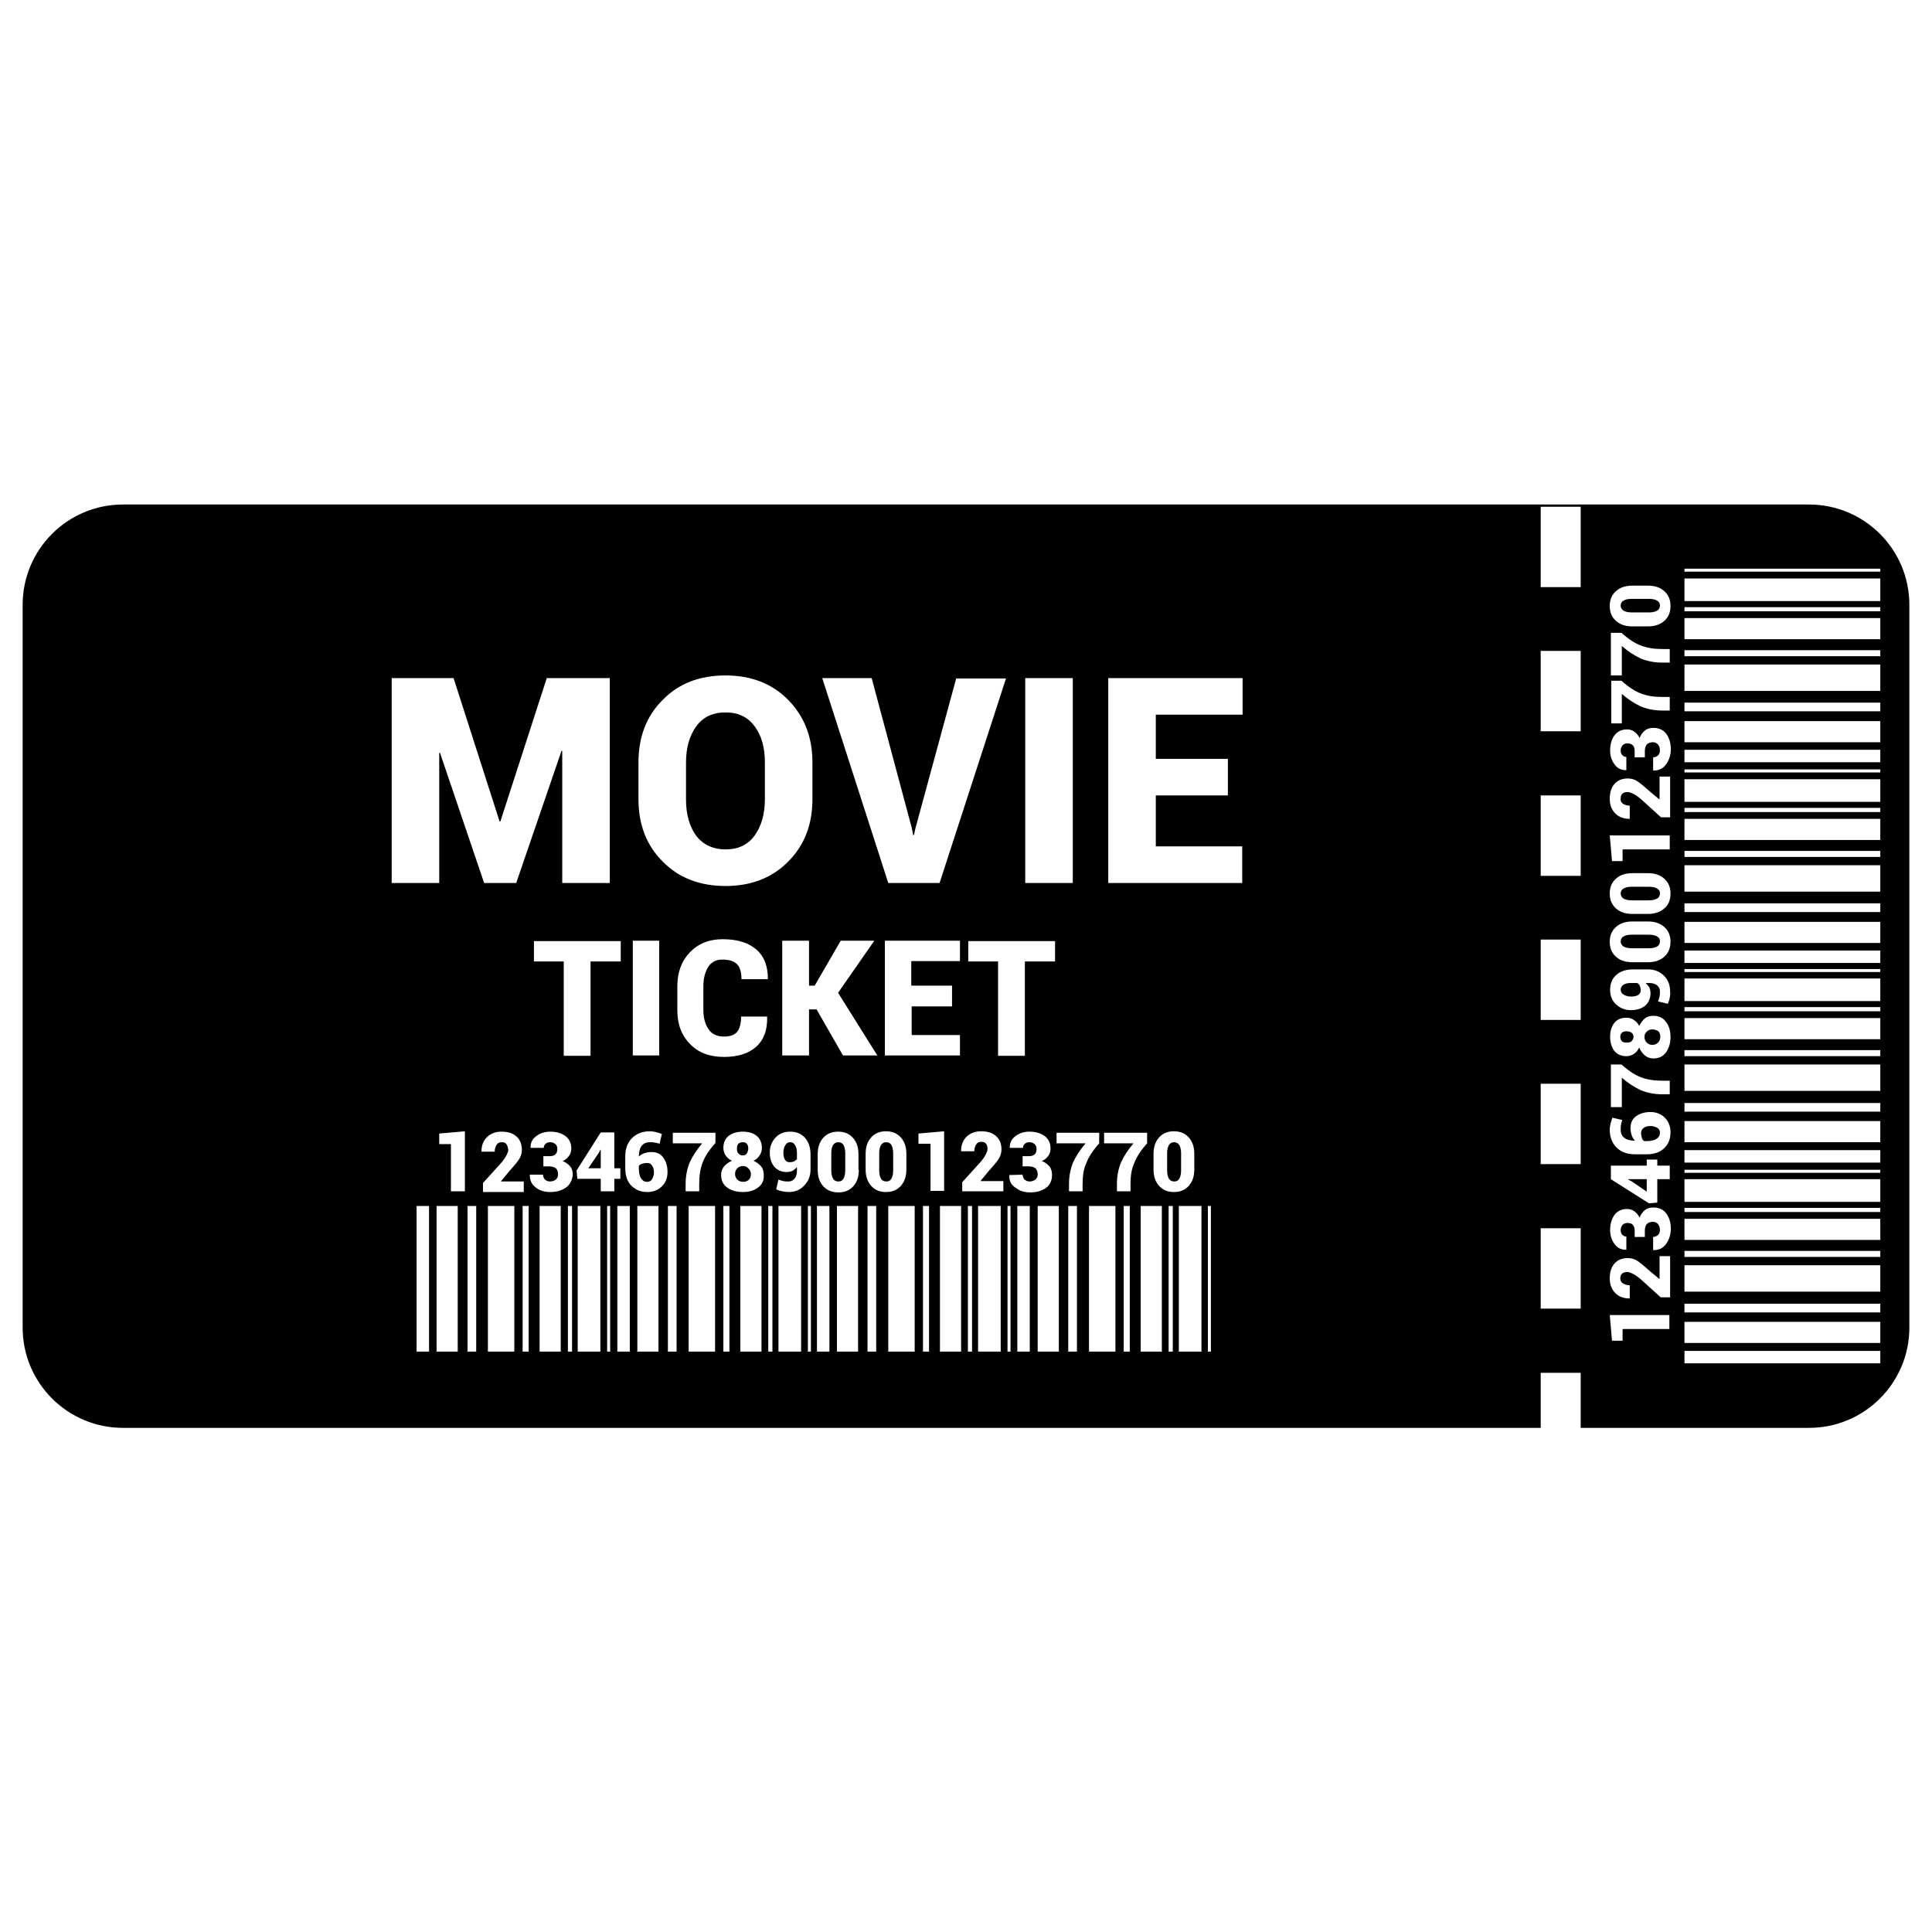 <?xml version="1.0" ?><svg id="Layer_1" style="enable-background:new 0 0 512 512;" version="1.1" viewBox="0 0 512 512" xml:space="preserve" xmlns="http://www.w3.org/2000/svg" xmlns:xlink="http://www.w3.org/1999/xlink"><g id="XMLID_186_"><path d="M431.1,273.3c-0.5,0-1,0.1-1.3,0.4c-0.3,0.3-0.4,0.6-0.4,1c0,0.5,0.1,0.9,0.4,1.2c0.3,0.3,0.7,0.4,1.3,0.4   c0.6,0,1-0.1,1.3-0.4c0.3-0.3,0.5-0.7,0.5-1.2c0-0.4-0.2-0.8-0.5-1C432.2,273.5,431.7,273.3,431.1,273.3z" id="XMLID_326_"/><path d="M439.2,235.5c-0.5-0.3-1.2-0.5-2.2-0.5h-4.6c-1,0-1.7,0.2-2.2,0.5c-0.5,0.3-0.7,0.8-0.7,1.3   c0,0.6,0.3,1,0.7,1.3c0.5,0.3,1.2,0.5,2.2,0.5h4.6c1,0,1.7-0.2,2.2-0.5c0.5-0.3,0.7-0.8,0.7-1.4   C439.9,236.2,439.7,235.8,439.2,235.5z" id="XMLID_325_"/><path d="M439.2,298.9c-0.5-0.3-1.1-0.5-1.8-0.5c-0.8,0-1.4,0.2-1.8,0.5c-0.4,0.3-0.7,0.8-0.7,1.3   c0,0.5,0.1,1,0.2,1.3c0.1,0.4,0.3,0.7,0.6,0.9h0.7c1.1,0,2-0.2,2.6-0.6c0.6-0.4,0.9-0.9,0.9-1.6   C439.9,299.6,439.7,299.2,439.2,298.9z" id="XMLID_324_"/><path d="M439.2,248.2c-0.5-0.3-1.2-0.5-2.2-0.5h-4.6c-1,0-1.7,0.2-2.2,0.5c-0.5,0.3-0.7,0.8-0.7,1.3   c0,0.6,0.3,1,0.7,1.3c0.5,0.3,1.2,0.5,2.2,0.5h4.6c1,0,1.7-0.2,2.2-0.5c0.5-0.3,0.7-0.8,0.7-1.4   C439.9,248.9,439.7,248.5,439.2,248.2z" id="XMLID_323_"/><polygon id="XMLID_322_" points="431.5,312.6 432.3,313 436.4,315.8 436.4,312.5 431.5,312.5  "/><path d="M437.9,272.8c-0.6,0-1.1,0.2-1.5,0.6c-0.4,0.4-0.6,0.8-0.6,1.4c0,0.6,0.2,1.1,0.6,1.5   c0.4,0.4,0.9,0.6,1.5,0.6c0.6,0,1.1-0.2,1.5-0.6c0.4-0.4,0.6-0.9,0.6-1.6c0-0.6-0.2-1-0.5-1.4C439,273,438.5,272.8,437.9,272.8z" id="XMLID_321_"/><path d="M433.9,260.5h-1.7c-0.9,0-1.6,0.2-2,0.5c-0.5,0.3-0.7,0.8-0.7,1.3c0,0.6,0.3,1,0.8,1.3   c0.5,0.3,1.2,0.5,1.9,0.5c0.8,0,1.4-0.1,1.9-0.4c0.5-0.3,0.7-0.7,0.7-1.3c0-0.4-0.1-0.8-0.2-1.1   C434.4,260.9,434.2,260.7,433.9,260.5z" id="XMLID_320_"/><path d="M439.2,159.2c-0.5-0.3-1.2-0.5-2.2-0.5h-4.6c-1,0-1.7,0.2-2.2,0.5c-0.5,0.3-0.7,0.8-0.7,1.3   c0,0.6,0.3,1,0.7,1.3c0.5,0.3,1.2,0.5,2.2,0.5h4.6c1,0,1.7-0.2,2.2-0.5c0.5-0.3,0.7-0.8,0.7-1.4C439.9,160,439.7,159.5,439.2,159.2   z" id="XMLID_319_"/><path d="M196.9,309c-0.6,0-1.1,0.2-1.5,0.6c-0.4,0.4-0.6,0.9-0.6,1.5c0,0.6,0.2,1.1,0.6,1.5   c0.4,0.4,0.9,0.6,1.6,0.6c0.6,0,1-0.2,1.4-0.5c0.4-0.4,0.6-0.9,0.6-1.5c0-0.6-0.2-1.1-0.6-1.5C197.9,309.2,197.5,309,196.9,309z" id="XMLID_318_"/><polygon id="XMLID_317_" points="158.7,305.5 155.9,309.6 159.2,309.6 159.2,304.7 159.1,304.7  "/><path d="M171.5,308.2c-0.5,0-1,0.1-1.3,0.2c-0.4,0.1-0.7,0.3-0.9,0.6v0.7c0,1.1,0.2,2,0.6,2.6   c0.4,0.6,0.9,0.9,1.6,0.9c0.5,0,1-0.2,1.3-0.7c0.3-0.5,0.5-1.1,0.5-1.8c0-0.8-0.2-1.4-0.5-1.8C172.5,308.4,172.1,308.2,171.5,308.2   z" id="XMLID_316_"/><path d="M196.9,306.2c0.4,0,0.8-0.2,1-0.5c0.2-0.3,0.4-0.8,0.4-1.3c0-0.5-0.1-1-0.4-1.3c-0.3-0.3-0.6-0.4-1-0.4   c-0.5,0-0.9,0.1-1.2,0.4c-0.3,0.3-0.4,0.7-0.4,1.3c0,0.6,0.1,1,0.4,1.3C196.1,306.1,196.4,306.2,196.9,306.2z" id="XMLID_315_"/><path d="M222.1,302.7c-0.6,0-1,0.3-1.3,0.7c-0.3,0.5-0.5,1.2-0.5,2.2v4.6c0,1,0.2,1.7,0.5,2.2   c0.3,0.5,0.8,0.7,1.4,0.7c0.6,0,1-0.2,1.3-0.7c0.3-0.5,0.5-1.2,0.5-2.2v-4.6c0-1-0.2-1.7-0.5-2.2   C223.2,302.9,222.7,302.7,222.1,302.7z" id="XMLID_314_"/><path d="M234.8,302.7c-0.6,0-1,0.3-1.3,0.7c-0.3,0.5-0.5,1.2-0.5,2.2v4.6c0,1,0.2,1.7,0.5,2.2   c0.3,0.5,0.8,0.7,1.4,0.7c0.6,0,1-0.2,1.3-0.7c0.3-0.5,0.5-1.2,0.5-2.2v-4.6c0-1-0.2-1.7-0.5-2.2   C235.9,302.9,235.4,302.7,234.8,302.7z" id="XMLID_313_"/><path d="M209.4,302.7c-0.6,0-1,0.3-1.3,0.8c-0.3,0.5-0.5,1.2-0.5,1.9c0,0.8,0.1,1.4,0.4,1.9   c0.3,0.5,0.7,0.7,1.3,0.7c0.4,0,0.8-0.1,1.1-0.2c0.3-0.2,0.6-0.4,0.8-0.6v-1.7c0-0.9-0.2-1.6-0.5-2   C210.4,302.9,209.9,302.7,209.4,302.7z" id="XMLID_312_"/><path d="M311.1,302.7c-0.6,0-1,0.3-1.3,0.7c-0.3,0.5-0.5,1.2-0.5,2.2v4.6c0,1,0.2,1.7,0.5,2.2   c0.3,0.5,0.8,0.7,1.4,0.7c0.6,0,1-0.2,1.3-0.7c0.3-0.5,0.5-1.2,0.5-2.2v-4.6c0-1-0.2-1.7-0.5-2.2   C312.1,302.9,311.7,302.7,311.1,302.7z" id="XMLID_311_"/><path d="M479.4,133.7H32.6C17.9,133.7,6,145.6,6,160.3v191.5c0,14.7,11.9,26.6,26.6,26.6h375.7v-14.6h10.6v14.6   h60.5c14.7,0,26.6-11.9,26.6-26.6V160.3C506,145.6,494.1,133.7,479.4,133.7z M271.7,179.7h12.6V234h-12.6V179.7z M256.6,254.8v-5.4   h23v5.4h-8v25h-7.1v-25H256.6z M231,179.7l10.6,39.6l0.4,2h0.2l0.4-1.8l10.8-39.7h13.2L249,234h-13.6l-17.5-54.3H231z M252.3,261.3   v5.4h-10.7v7.6h12.8v5.4h-19.9v-30.4h19.9v5.4h-12.9v6.5H252.3z M169.2,202c0-6.7,2.1-12.2,6.4-16.5c4.3-4.4,9.8-6.5,16.7-6.5   c6.8,0,12.4,2.2,16.6,6.5c4.3,4.4,6.4,9.9,6.4,16.5v9.8c0,6.7-2.1,12.2-6.4,16.5c-4.2,4.3-9.8,6.5-16.6,6.5   c-6.9,0-12.5-2.2-16.7-6.5c-4.3-4.3-6.4-9.8-6.4-16.5V202z M167.7,249.3h7v30.4h-7V249.3z M141.5,254.8v-5.4h23v5.4h-8v25h-7.1v-25   H141.5z M103.7,179.7h16.5l12.2,38h0.2l12.3-38h16.7V234h-12.6v-35l-0.2,0l-12,35h-8.5l-11.7-34.5l-0.2,0V234h-12.6V179.7z    M113.7,358.2h-3.3v-38.6h3.3V358.2z M121.3,358.2h-5.6v-38.6h5.6V358.2z M123.1,315.7h-3.6v-12.5h-3.1v-2.8l6.8-0.6V315.7z    M126.2,358.2h-2.3v-38.6h2.3V358.2z M134.2,303.2c-0.3-0.4-0.7-0.5-1.3-0.5c-0.6,0-1,0.2-1.3,0.7c-0.3,0.5-0.5,1-0.5,1.8h-3.5   l0-0.1c0-1.4,0.4-2.7,1.4-3.7c1-1,2.3-1.5,3.9-1.5c1.7,0,3,0.4,4,1.3c0.9,0.8,1.4,2,1.4,3.5c0,1-0.3,1.9-0.8,2.6   c-0.5,0.8-1.5,1.9-2.8,3.4l-1.9,2.3l0,0.1h6v2.8h-10.8v-2.4l4.8-5.3c0.6-0.7,1.1-1.4,1.4-2c0.3-0.6,0.5-1.1,0.5-1.5   C134.6,304,134.4,303.5,134.2,303.2z M136.3,358.2h-7v-38.6h7V358.2z M140.1,358.2h-1.6v-38.6h1.6V358.2z M148.6,358.2H143v-38.6   h5.6V358.2z M151.6,358.2h-1.1v-38.6h1.1V358.2z M150,314.7c-1.1,0.8-2.5,1.2-4.2,1.2c-1.5,0-2.8-0.4-3.8-1.2   c-1.1-0.8-1.6-1.9-1.6-3.3l0-0.1h3.5c0,0.5,0.2,0.9,0.5,1.3c0.4,0.3,0.8,0.5,1.3,0.5c0.7,0,1.2-0.2,1.6-0.5   c0.4-0.4,0.6-0.8,0.6-1.3c0-0.8-0.2-1.3-0.6-1.7c-0.4-0.3-1-0.5-1.7-0.5H144v-2.7h1.7c0.7,0,1.2-0.2,1.5-0.5   c0.4-0.4,0.5-0.8,0.5-1.5c0-0.5-0.2-0.9-0.5-1.2c-0.4-0.3-0.8-0.5-1.4-0.5c-0.5,0-0.8,0.1-1.2,0.4c-0.3,0.3-0.5,0.6-0.5,1.1h-3.5   l0-0.1c0-1.2,0.4-2.2,1.5-3c1-0.8,2.3-1.2,3.7-1.2c1.7,0,3,0.4,4.1,1.2c1,0.8,1.5,1.9,1.5,3.3c0,0.7-0.2,1.4-0.6,1.9   c-0.4,0.6-1,1.1-1.7,1.4c0.8,0.3,1.5,0.8,2,1.4c0.5,0.6,0.7,1.4,0.7,2.3C151.6,312.8,151.1,313.9,150,314.7z M159.1,358.2h-6v-38.6   h6V358.2z M161.7,358.2h-0.8v-38.6h0.8V358.2z M162.8,315.7h-3.6v-3.3H153l-0.2-2.2l6.4-10.1v0h3.6v9.5h1.6v2.8h-1.6V315.7z    M166.9,358.2h-3.3v-38.6h3.3V358.2z M174.5,358.2h-5.6v-38.6h5.6V358.2z M175.4,314.4c-1,1-2.3,1.5-3.9,1.5   c-1.7,0-3.1-0.6-4.2-1.7c-1.1-1.1-1.6-2.7-1.6-4.6v-3.1c0-2.1,0.6-3.7,1.8-4.9c1.2-1.2,2.8-1.8,4.7-1.8c0.6,0,1.1,0.1,1.6,0.2   c0.5,0.1,1,0.3,1.6,0.5l-0.6,2.6c-0.5-0.1-0.9-0.3-1.3-0.3c-0.4-0.1-0.8-0.1-1.3-0.1c-0.9,0-1.6,0.3-2.1,0.9   c-0.5,0.6-0.8,1.6-0.8,2.8v0.1c0.4-0.4,0.9-0.7,1.5-0.9c0.6-0.2,1.2-0.3,1.9-0.3c1.3,0,2.4,0.5,3.1,1.5c0.7,1,1.1,2.2,1.1,3.8   C176.9,312.2,176.4,313.4,175.4,314.4z M179.3,358.2h-2.3v-38.6h2.3V358.2z M189.5,358.2h-7v-38.6h7V358.2z M189.6,302.9   c-1.7,1.9-2.8,3.6-3.4,5.2c-0.6,1.6-0.9,3.4-0.9,5.6v2h-3.6v-2c0-2.1,0.4-4,1.1-5.7c0.8-1.7,1.9-3.4,3.3-5h-7.8v-2.8h11.3V302.9z    M193.3,358.2h-1.6v-38.6h1.6V358.2z M201.8,358.2h-5.6v-38.6h5.6V358.2z M200.9,314.7c-1,0.8-2.4,1.2-4,1.2   c-1.7,0-3.1-0.4-4.2-1.2c-1.1-0.8-1.6-1.9-1.6-3.4c0-0.8,0.3-1.6,0.8-2.2c0.5-0.6,1.2-1.1,2.1-1.5c-0.7-0.3-1.3-0.8-1.7-1.4   c-0.4-0.6-0.6-1.3-0.6-2c0-1.4,0.5-2.4,1.4-3.2c1-0.7,2.2-1.1,3.8-1.1c1.5,0,2.7,0.4,3.6,1.1s1.4,1.8,1.4,3.2c0,0.8-0.2,1.4-0.6,2   c-0.4,0.6-0.9,1.1-1.6,1.4c0.8,0.4,1.5,0.9,2,1.5c0.5,0.6,0.7,1.4,0.7,2.2C202.5,312.8,202,313.9,200.9,314.7z M203.4,259.5h-6.9   c0-1.9-0.4-3.2-1.2-4c-0.8-0.8-2.1-1.2-3.9-1.2c-1.6,0-2.8,0.6-3.7,1.9c-0.8,1.3-1.3,3-1.3,5.1v6.4c0,2.1,0.5,3.8,1.4,5.1   c0.9,1.3,2.3,1.9,4,1.9c1.6,0,2.8-0.4,3.5-1.2c0.7-0.8,1.1-2.2,1.1-4.1h6.9l0,0.1c0.1,3.5-0.9,6.1-2.9,7.9c-2,1.8-4.9,2.7-8.5,2.7   c-3.8,0-6.8-1.1-9-3.4c-2.3-2.3-3.4-5.3-3.4-9v-6.3c0-3.7,1.1-6.7,3.3-9c2.2-2.3,5.1-3.5,8.7-3.5c3.9,0,6.8,0.9,8.9,2.7   c2.1,1.8,3.1,4.4,3.1,7.8L203.4,259.5z M204.7,358.2h-1.1v-38.6h1.1V358.2z M212.3,358.2h-6v-38.6h6V358.2z M209,315.9   c-0.5,0-1.1-0.1-1.7-0.2c-0.6-0.1-1.1-0.3-1.6-0.5l0.6-2.6c0.5,0.2,0.9,0.3,1.3,0.4c0.4,0.1,0.9,0.1,1.4,0.1c0.7,0,1.2-0.3,1.6-0.8   c0.4-0.5,0.6-1.2,0.6-2.1v-0.9c-0.4,0.4-0.8,0.8-1.2,1c-0.5,0.2-1,0.3-1.5,0.3c-1.4,0-2.5-0.5-3.3-1.4c-0.8-1-1.2-2.2-1.2-3.8   c0-1.5,0.5-2.8,1.5-3.9c1-1.1,2.3-1.6,3.9-1.6c1.6,0,2.9,0.5,3.9,1.6c1,1.1,1.5,2.6,1.5,4.5v3.9c0,1.8-0.6,3.2-1.7,4.3   C212,315.4,210.6,315.9,209,315.9z M214.9,358.2h-0.8v-38.6h0.8V358.2z M214.4,267.5v12.2h-7.1v-30.4h7.1v11.9h1.5l6.9-11.9h8.9   l-9.6,13.8l10.4,16.6h-9.1l-7-12.2H214.4z M219.8,358.2h-3.3v-38.6h3.3V358.2z M227.4,358.2h-5.6v-38.6h5.6V358.2z M227.6,310   c0,1.9-0.5,3.3-1.5,4.4c-1,1.1-2.3,1.6-3.9,1.6c-1.6,0-3-0.5-4-1.6c-1-1.1-1.5-2.5-1.5-4.4v-4.1c0-1.9,0.5-3.3,1.5-4.4   c1-1.1,2.3-1.6,3.9-1.6c1.6,0,2.9,0.5,3.9,1.6s1.5,2.5,1.5,4.4V310z M232.2,358.2h-2.3v-38.6h2.3V358.2z M230.9,314.3   c-1-1.1-1.5-2.5-1.5-4.4v-4.1c0-1.9,0.5-3.3,1.5-4.4c1-1.1,2.3-1.6,3.9-1.6c1.6,0,2.9,0.5,3.9,1.6c1,1.1,1.5,2.5,1.5,4.4v4.1   c0,1.9-0.5,3.3-1.5,4.4c-1,1.1-2.3,1.6-3.9,1.6C233.2,315.9,231.9,315.4,230.9,314.3z M242.4,358.2h-7v-38.6h7V358.2z M246.2,358.2   h-1.6v-38.6h1.6V358.2z M243.4,303.2v-2.8l6.8-0.6v15.8h-3.6v-12.5H243.4z M254.7,358.2h-5.6v-38.6h5.6V358.2z M257.6,358.2h-1.1   v-38.6h1.1V358.2z M265.2,358.2h-6v-38.6h6V358.2z M265.9,315.7H255v-2.4l4.8-5.3c0.6-0.7,1.1-1.4,1.4-2c0.3-0.6,0.5-1.1,0.5-1.5   c0-0.6-0.1-1.1-0.4-1.4c-0.3-0.4-0.7-0.5-1.3-0.5c-0.6,0-1,0.2-1.3,0.7c-0.3,0.5-0.5,1-0.5,1.8h-3.5l0-0.1c0-1.4,0.4-2.7,1.4-3.7   c1-1,2.3-1.5,3.9-1.5c1.7,0,3,0.4,4,1.3c0.9,0.8,1.4,2,1.4,3.5c0,1-0.3,1.9-0.8,2.6c-0.5,0.8-1.5,1.9-2.8,3.4l-1.9,2.3l0,0.1h6   V315.7z M267.8,358.2H267v-38.6h0.8V358.2z M267.5,311.4L267.5,311.4l3.5-0.1c0,0.5,0.2,0.9,0.5,1.3c0.4,0.3,0.8,0.5,1.3,0.5   c0.7,0,1.2-0.2,1.6-0.5c0.4-0.4,0.6-0.8,0.6-1.3c0-0.8-0.2-1.3-0.6-1.7c-0.4-0.3-1-0.5-1.7-0.5h-1.7v-2.7h1.7   c0.7,0,1.2-0.2,1.5-0.5c0.4-0.4,0.5-0.8,0.5-1.5c0-0.5-0.2-0.9-0.5-1.2c-0.4-0.3-0.8-0.5-1.4-0.5c-0.5,0-0.8,0.1-1.2,0.4   c-0.3,0.3-0.5,0.6-0.5,1.1h-3.5l0-0.1c0-1.2,0.4-2.2,1.5-3c1-0.8,2.3-1.2,3.7-1.2c1.7,0,3,0.4,4.1,1.2c1,0.8,1.5,1.9,1.5,3.3   c0,0.7-0.2,1.4-0.6,1.9c-0.4,0.6-1,1.1-1.7,1.4c0.8,0.3,1.5,0.8,2,1.4c0.5,0.6,0.7,1.4,0.7,2.3c0,1.4-0.5,2.6-1.6,3.4   c-1.1,0.8-2.5,1.2-4.2,1.2c-1.5,0-2.8-0.4-3.8-1.2C267.9,314,267.4,312.9,267.5,311.4z M272.9,358.2h-3.3v-38.6h3.3V358.2z    M280.6,358.2H275v-38.6h5.6V358.2z M285.4,358.2h-2.3v-38.6h2.3V358.2z M286.9,313.7v2h-3.6v-2c0-2.1,0.4-4,1.1-5.7   c0.8-1.7,1.9-3.4,3.3-5H280v-2.8h11.3v2.8c-1.7,1.9-2.8,3.6-3.4,5.2C287.2,309.7,286.9,311.5,286.9,313.7z M295.6,358.2h-7v-38.6h7   V358.2z M299.4,358.2h-1.6v-38.6h1.6V358.2z M299.6,313.7v2H296v-2c0-2.1,0.4-4,1.1-5.7c0.8-1.7,1.9-3.4,3.3-5h-7.8v-2.8H304v2.8   c-1.7,1.9-2.8,3.6-3.4,5.2C299.9,309.7,299.6,311.5,299.6,313.7z M307.9,358.2h-5.6v-38.6h5.6V358.2z M310.8,358.2h-1.1v-38.6h1.1   V358.2z M307.2,314.3c-1-1.1-1.5-2.5-1.5-4.4v-4.1c0-1.9,0.5-3.3,1.5-4.4c1-1.1,2.3-1.6,3.9-1.6c1.6,0,2.9,0.5,3.9,1.6   c1,1.1,1.5,2.5,1.5,4.4v4.1c0,1.9-0.5,3.3-1.5,4.4c-1,1.1-2.3,1.6-3.9,1.6C309.5,315.9,308.2,315.4,307.2,314.3z M318.4,358.2h-6   v-38.6h6V358.2z M320.9,358.2h-0.8v-38.6h0.8V358.2z M329.3,189.4h-23v11.7h19.1v9.7h-19.1v13.5h22.9v9.7h-35.5v-54.3h35.6V189.4z    M430.1,213c0.5,0.3,1,0.5,1.8,0.5v3.5l-0.1,0c-1.4,0-2.7-0.4-3.7-1.4c-1-1-1.5-2.3-1.5-3.9c0-1.7,0.4-3,1.3-4   c0.8-0.9,2-1.4,3.5-1.4c1,0,1.9,0.3,2.6,0.8c0.8,0.5,1.9,1.5,3.4,2.8l2.3,1.9l0.1,0v-6h2.8v10.8h-2.4l-5.3-4.8   c-0.7-0.6-1.4-1.1-2-1.4c-0.6-0.3-1.1-0.5-1.5-0.5c-0.6,0-1.1,0.1-1.4,0.4c-0.4,0.3-0.5,0.7-0.5,1.3   C429.4,212.3,429.7,212.7,430.1,213z M442.5,221.5v3.6H430v3.1h-2.8l-0.6-6.8H442.5z M418.9,346.8h-10.6v-21.3h10.6V346.8z    M418.9,308.5h-10.6v-21.3h10.6V308.5z M418.9,270.3h-10.6V249h10.6V270.3z M418.9,232.1h-10.6v-21.3h10.6V232.1z M418.9,193.8   h-10.6v-21.3h10.6V193.8z M418.9,155.6h-10.6v-21.3h10.6V155.6z M442.5,352.2H430v3.1h-2.8l-0.6-6.8h15.8V352.2z M442.5,343.8h-2.4   l-5.3-4.8c-0.7-0.6-1.4-1.1-2-1.4c-0.6-0.3-1.1-0.5-1.5-0.5c-0.6,0-1.1,0.1-1.4,0.4c-0.4,0.3-0.5,0.7-0.5,1.3c0,0.6,0.2,1,0.7,1.3   c0.5,0.3,1,0.5,1.8,0.5v3.5l-0.1,0c-1.4,0-2.7-0.4-3.7-1.4c-1-1-1.5-2.3-1.5-3.9c0-1.7,0.4-3,1.3-4c0.8-0.9,2-1.4,3.5-1.4   c1,0,1.9,0.3,2.6,0.8c0.8,0.5,1.9,1.5,3.4,2.8l2.3,1.9l0.1,0v-6h2.8V343.8z M441.5,329.7c-0.8,1.1-1.9,1.6-3.3,1.6l-0.1,0v-3.5   c0.5,0,0.9-0.2,1.3-0.5c0.3-0.3,0.5-0.8,0.5-1.3c0-0.7-0.2-1.2-0.5-1.6c-0.4-0.4-0.8-0.6-1.3-0.6c-0.8,0-1.3,0.2-1.7,0.6   c-0.3,0.4-0.5,1-0.5,1.7v1.7h-2.7v-1.7c0-0.7-0.2-1.2-0.5-1.5c-0.3-0.4-0.8-0.5-1.5-0.5c-0.5,0-0.9,0.2-1.2,0.5   c-0.3,0.4-0.5,0.8-0.5,1.4c0,0.5,0.1,0.8,0.4,1.2c0.3,0.3,0.6,0.5,1.1,0.5v3.5l-0.1,0c-1.2,0-2.2-0.4-3-1.5c-0.8-1-1.2-2.3-1.2-3.7   c0-1.7,0.4-3,1.2-4.1c0.8-1,1.9-1.5,3.3-1.5c0.7,0,1.4,0.2,1.9,0.6c0.6,0.4,1.1,1,1.4,1.7c0.3-0.8,0.8-1.5,1.4-2   c0.6-0.5,1.4-0.7,2.3-0.7c1.4,0,2.6,0.5,3.4,1.6c0.8,1.1,1.2,2.5,1.2,4.2C442.7,327.4,442.3,328.6,441.5,329.7z M442.5,308.9v3.6   h-3.3v6.2l-2.2,0.2l-10.1-6.4h0v-3.6h9.5v-1.6h2.8v1.6H442.5z M441,304.3c-1.1,1.1-2.7,1.6-4.6,1.6h-3.1c-2.1,0-3.7-0.6-4.9-1.8   c-1.2-1.2-1.8-2.8-1.8-4.7c0-0.6,0.1-1.1,0.2-1.6c0.1-0.5,0.3-1,0.5-1.6l2.6,0.6c-0.1,0.5-0.3,0.9-0.3,1.3   c-0.1,0.4-0.1,0.8-0.1,1.3c0,0.9,0.3,1.6,0.9,2.1c0.6,0.5,1.6,0.8,2.8,0.8h0.1c-0.4-0.4-0.7-0.9-0.9-1.5c-0.2-0.6-0.3-1.2-0.3-1.9   c0-1.3,0.5-2.4,1.5-3.1s2.2-1.1,3.8-1.1c1.5,0,2.8,0.5,3.8,1.5c1,1,1.5,2.3,1.5,3.9C442.7,301.9,442.1,303.3,441,304.3z    M426.9,293.4v-11.3h2.8c1.9,1.7,3.6,2.8,5.2,3.4c1.6,0.6,3.4,0.9,5.6,0.9h2v3.6h-2c-2.1,0-4-0.4-5.7-1.1c-1.7-0.8-3.4-1.9-5-3.3   v7.8H426.9z M441.5,278.9c-0.8,1.1-1.9,1.6-3.4,1.6c-0.8,0-1.6-0.3-2.2-0.8c-0.6-0.5-1.1-1.2-1.5-2.1c-0.3,0.7-0.8,1.3-1.4,1.7   c-0.6,0.4-1.3,0.6-2,0.6c-1.4,0-2.4-0.5-3.2-1.4c-0.7-1-1.1-2.2-1.1-3.8c0-1.5,0.4-2.7,1.1-3.6c0.7-0.9,1.8-1.4,3.2-1.4   c0.8,0,1.4,0.2,2,0.6c0.6,0.4,1.1,0.9,1.4,1.6c0.4-0.8,0.9-1.5,1.5-2c0.6-0.5,1.4-0.7,2.2-0.7c1.5,0,2.6,0.5,3.4,1.6   c0.8,1,1.2,2.4,1.2,4C442.7,276.4,442.3,277.8,441.5,278.9z M442.5,264.4c-0.1,0.6-0.3,1.1-0.5,1.6l-2.6-0.6   c0.2-0.5,0.3-0.9,0.4-1.3c0.1-0.4,0.1-0.9,0.1-1.4c0-0.7-0.3-1.2-0.8-1.6c-0.5-0.4-1.2-0.6-2.1-0.6h-0.9c0.4,0.4,0.8,0.8,1,1.2   c0.2,0.5,0.3,1,0.3,1.5c0,1.4-0.5,2.5-1.4,3.3c-1,0.8-2.2,1.2-3.8,1.2c-1.5,0-2.8-0.5-3.9-1.5c-1.1-1-1.6-2.3-1.6-3.9   c0-1.6,0.5-2.9,1.6-3.9c1.1-1,2.6-1.5,4.5-1.5h3.9c1.8,0,3.2,0.6,4.3,1.7c1.1,1.1,1.6,2.5,1.6,4.2   C442.7,263.2,442.6,263.8,442.5,264.4z M441.1,253.5c-1.1,1-2.5,1.5-4.4,1.5h-4.1c-1.9,0-3.3-0.5-4.4-1.5c-1.1-1-1.6-2.3-1.6-3.9   c0-1.6,0.5-2.9,1.6-3.9c1.1-1,2.5-1.5,4.4-1.5h4.1c1.9,0,3.3,0.5,4.4,1.5c1.1,1,1.6,2.3,1.6,3.9   C442.7,251.1,442.2,252.5,441.1,253.5z M441.1,240.7c-1.1,1-2.5,1.5-4.4,1.5h-4.1c-1.9,0-3.3-0.5-4.4-1.5c-1.1-1-1.6-2.3-1.6-3.9   c0-1.6,0.5-2.9,1.6-3.9c1.1-1,2.5-1.5,4.4-1.5h4.1c1.9,0,3.3,0.5,4.4,1.5c1.1,1,1.6,2.3,1.6,3.9   C442.7,238.4,442.2,239.8,441.1,240.7z M441.5,202.6c-0.8,1.1-1.9,1.6-3.3,1.6l-0.1,0v-3.5c0.5,0,0.9-0.2,1.3-0.5   c0.3-0.3,0.5-0.8,0.5-1.3c0-0.7-0.2-1.2-0.5-1.6c-0.4-0.4-0.8-0.6-1.3-0.6c-0.8,0-1.3,0.2-1.7,0.6c-0.3,0.4-0.5,1-0.5,1.7v1.7h-2.7   v-1.7c0-0.7-0.2-1.2-0.5-1.5c-0.3-0.3-0.8-0.5-1.5-0.5c-0.5,0-0.9,0.2-1.2,0.5c-0.3,0.4-0.5,0.8-0.5,1.4c0,0.5,0.1,0.8,0.4,1.2   c0.3,0.3,0.6,0.5,1.1,0.5v3.5l-0.1,0c-1.2,0-2.2-0.4-3-1.5c-0.8-1-1.2-2.3-1.2-3.7c0-1.7,0.4-3,1.2-4.1c0.8-1,1.9-1.5,3.3-1.5   c0.7,0,1.4,0.2,1.9,0.6c0.6,0.4,1.1,1,1.4,1.7c0.3-0.8,0.8-1.5,1.4-2c0.6-0.5,1.4-0.7,2.3-0.7c1.4,0,2.6,0.5,3.4,1.6   c0.8,1.1,1.2,2.5,1.2,4.2C442.7,200.3,442.3,201.5,441.5,202.6z M429.7,180.4c1.9,1.7,3.6,2.8,5.2,3.4c1.6,0.6,3.4,0.9,5.6,0.9h2   v3.6h-2c-2.1,0-4-0.4-5.7-1.1c-1.7-0.8-3.4-1.9-5-3.3v7.8h-2.8v-11.3H429.7z M426.9,179v-11.3h2.8c1.9,1.7,3.6,2.8,5.2,3.4   c1.6,0.6,3.4,0.9,5.6,0.9h2v3.6h-2c-2.1,0-4-0.4-5.7-1.1c-1.7-0.8-3.4-1.9-5-3.3v7.8H426.9z M441.1,164.5c-1.1,1-2.5,1.5-4.4,1.5   h-4.1c-1.9,0-3.3-0.5-4.4-1.5c-1.1-1-1.6-2.3-1.6-3.9c0-1.6,0.5-2.9,1.6-3.9s2.5-1.5,4.4-1.5h4.1c1.9,0,3.3,0.5,4.4,1.5   c1.1,1,1.6,2.3,1.6,3.9C442.7,162.2,442.2,163.5,441.1,164.5z M498.3,361.3h-51.9V358h51.9V361.3z M498.3,355.9h-51.9v-5.6h51.9   V355.9z M498.3,347.8h-51.9v-2.3h51.9V347.8z M498.3,342.3h-51.9v-7h51.9V342.3z M498.3,333.1h-51.9v-1.6h51.9V333.1z M498.3,328.6   h-51.9V323h51.9V328.6z M498.3,321.2h-51.9v-1.1h51.9V321.2z M498.3,318.5h-51.9v-6h51.9V318.5z M498.3,310.8h-51.9V310h51.9V310.8   z M498.3,308.1h-51.9v-3.3h51.9V308.1z M498.3,302.7h-51.9v-5.6h51.9V302.7z M498.3,294.6h-51.9v-2.3h51.9V294.6z M498.3,289.1   h-51.9v-7h51.9V289.1z M498.3,279.9h-51.9v-1.6h51.9V279.9z M498.3,275.4h-51.9v-5.6h51.9V275.4z M498.3,268h-51.9v-1.1h51.9V268z    M498.3,265.3h-51.9v-6h51.9V265.3z M498.3,257.6h-51.9v-0.8h51.9V257.6z M498.3,255.2h-51.9v-3.3h51.9V255.2z M498.3,249.9h-51.9   v-5.6h51.9V249.9z M498.3,241.7h-51.9v-2.3h51.9V241.7z M498.3,236.3h-51.9v-7h51.9V236.3z M498.3,227.1h-51.9v-1.6h51.9V227.1z    M498.3,222.6h-51.9V217h51.9V222.6z M498.3,215.2h-51.9v-1.1h51.9V215.2z M498.3,212.5h-51.9v-6h51.9V212.5z M498.3,204.7h-51.9   v-0.8h51.9V204.7z M498.3,202h-51.9v-3.3h51.9V202z M498.3,196.7h-51.9v-5.6h51.9V196.7z M498.3,188.5h-51.9v-2.3h51.9V188.5z    M498.3,183.1h-51.9v-7h51.9V183.1z M498.3,173.9h-51.9v-1.6h51.9V173.9z M498.3,169.4h-51.9v-5.6h51.9V169.4z M498.3,162h-51.9   v-1.1h51.9V162z M498.3,159.3h-51.9v-6h51.9V159.3z M498.3,151.5h-51.9v-0.8h51.9V151.5z" id="XMLID_188_"/><path d="M192.3,225.1c3.3,0,5.9-1.2,7.7-3.7c1.8-2.5,2.7-5.7,2.7-9.6v-9.8c0-3.9-0.9-7.1-2.7-9.5   c-1.8-2.5-4.4-3.7-7.7-3.7c-3.4,0-6,1.2-7.8,3.7c-1.8,2.5-2.7,5.7-2.7,9.6v9.8c0,3.9,0.9,7.1,2.7,9.6   C186.3,223.8,188.9,225.1,192.3,225.1z" id="XMLID_187_"/></g></svg>